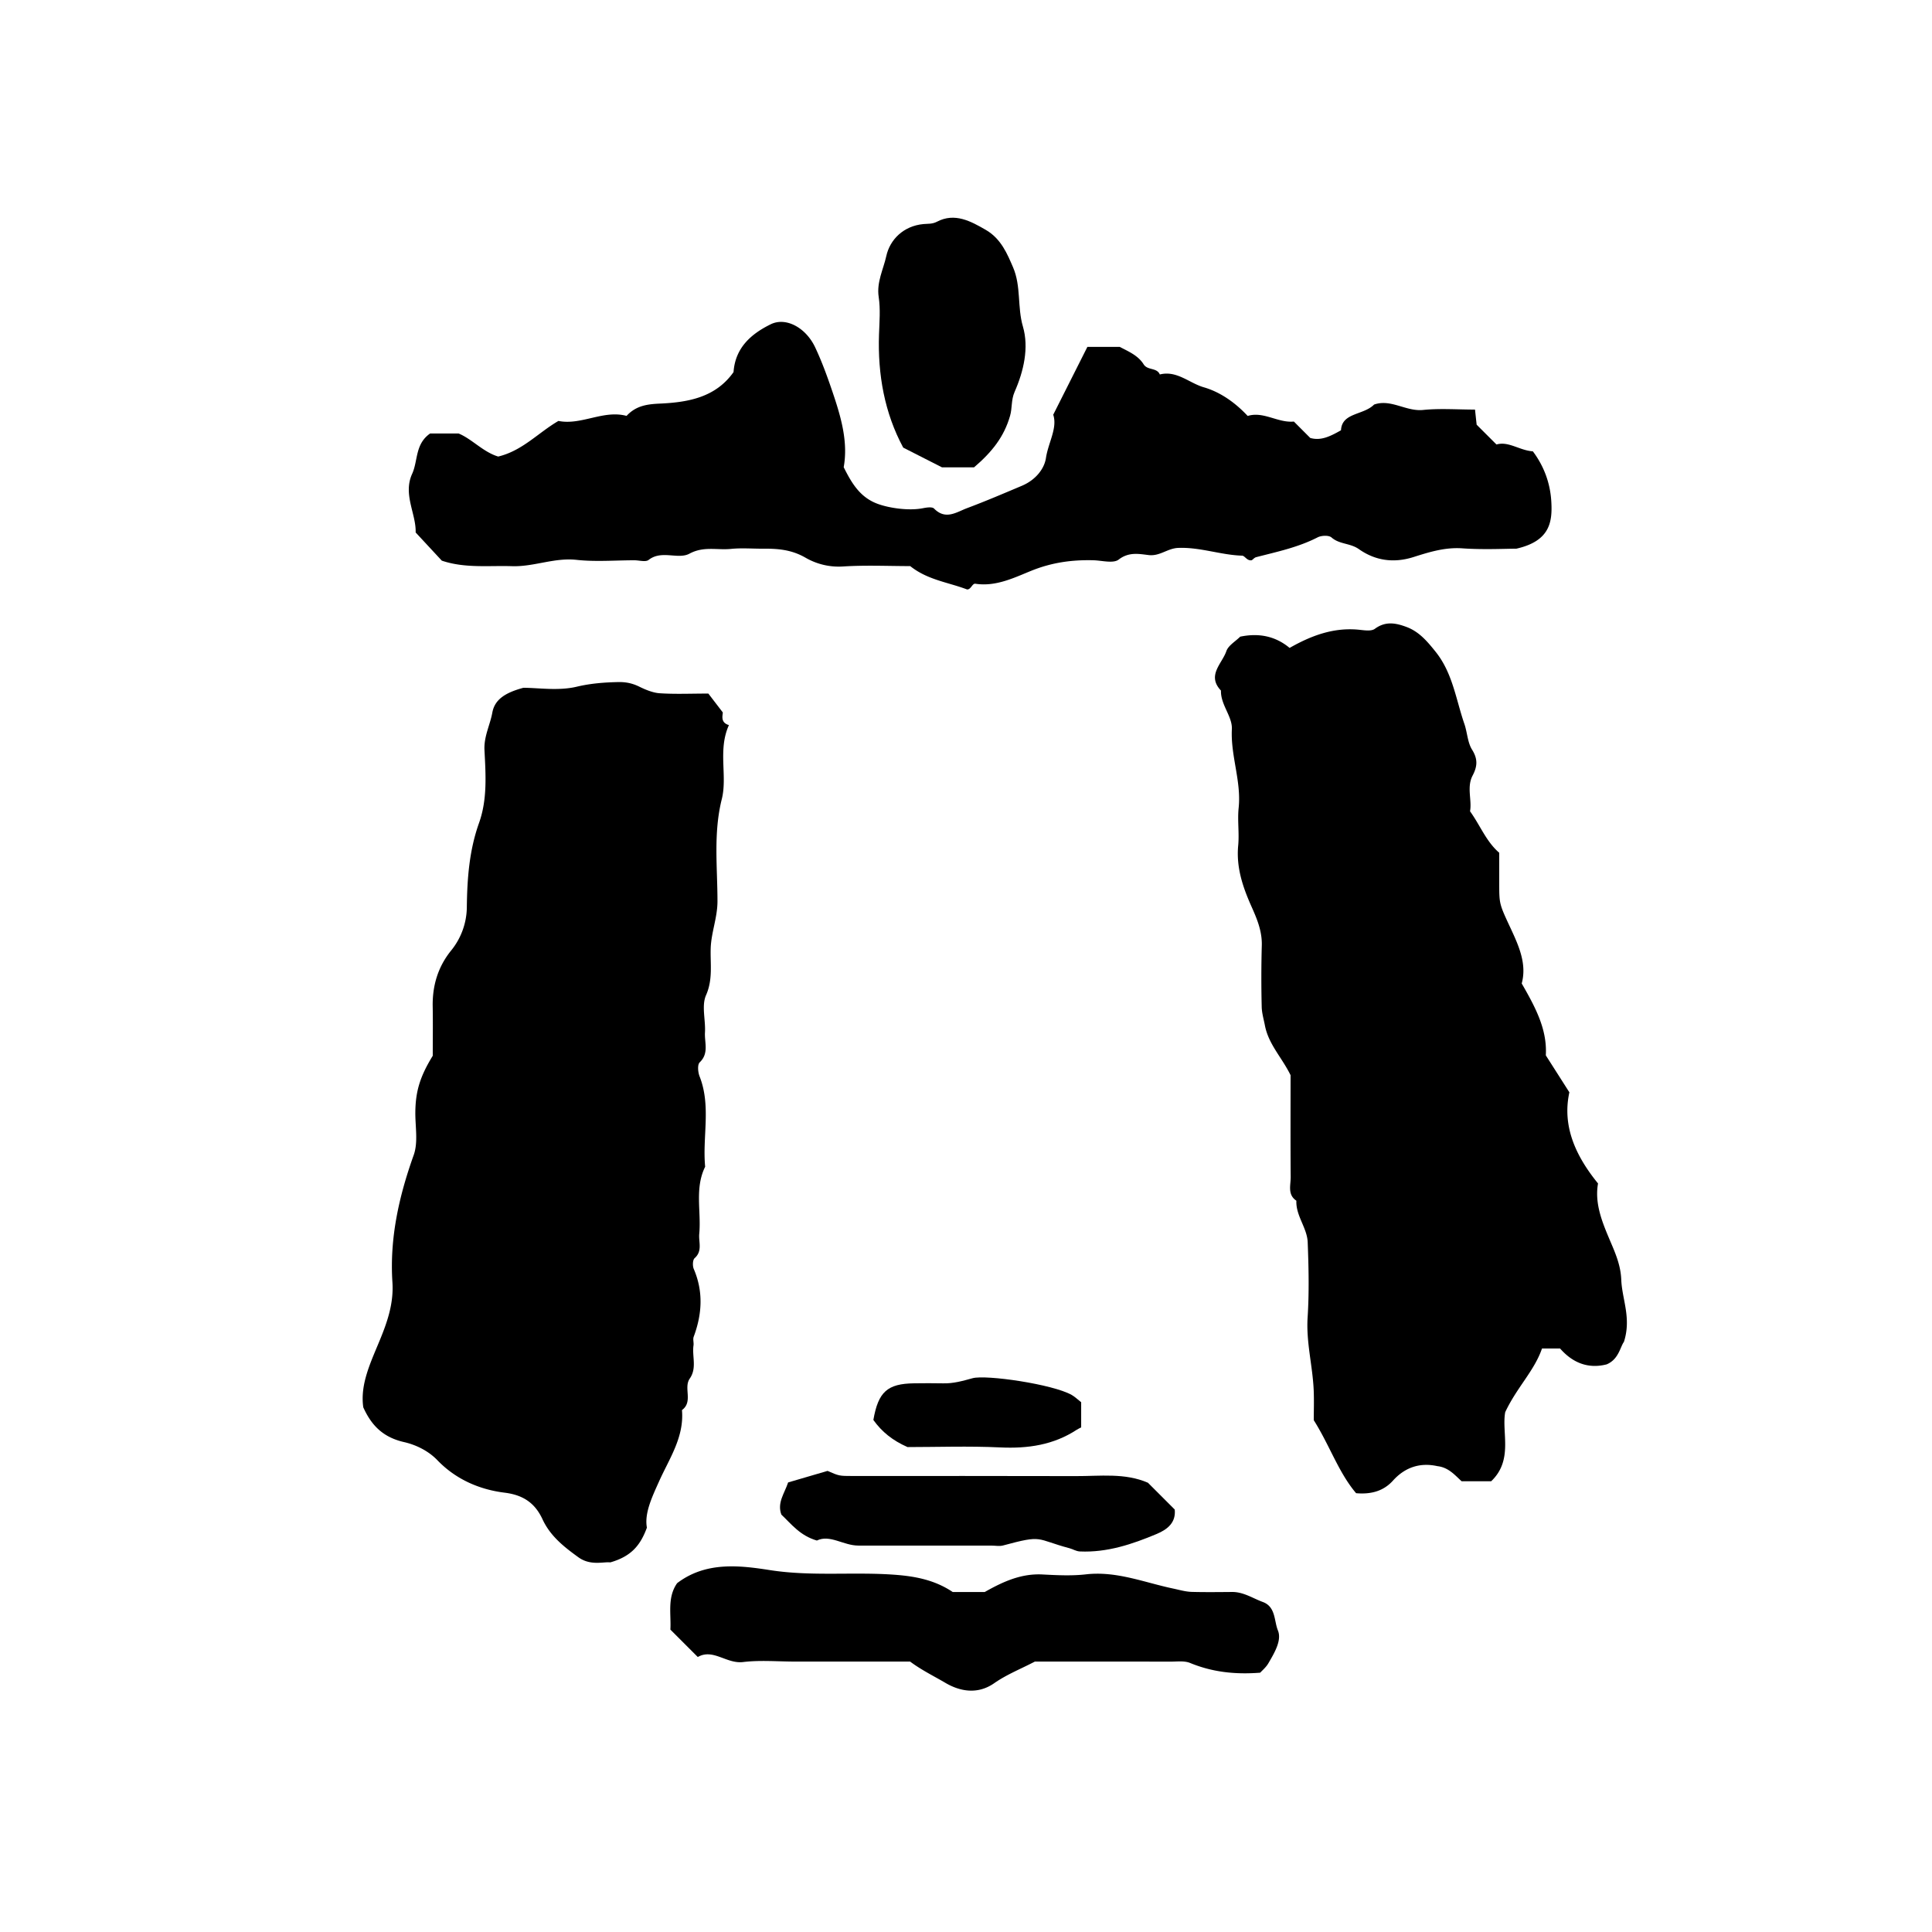 <svg xmlns="http://www.w3.org/2000/svg" xml:space="preserve" width="72px" height="72px" viewBox="0 0 72 72">
    <g fill="currentColor">
        <path d="M19.504 25.632c.557 0 1.306.122 1.987-.04.522-.124 1.022-.161 1.54-.173.274-.006.519.036.794.171.205.101.497.228.754.245.573.039 1.151.012 1.819.012l.538.702c.005.096-.106.377.229.473-.421.928-.049 1.89-.266 2.759-.318 1.272-.161 2.539-.161 3.804 0 .61-.23 1.153-.252 1.745-.021.584.089 1.163-.175 1.76-.172.393-.011.923-.039 1.389-.022.371.157.774-.196 1.112-.09.087-.066.367-.005.522.436 1.104.101 2.249.208 3.368-.398.806-.142 1.668-.22 2.501-.029.303.13.637-.172.906-.075.066-.081.29-.032.404.362.847.31 1.683-.003 2.525-.036.095.008.216-.007.321-.06.411.136.842-.14 1.238-.241.347.136.861-.29 1.174.087 1.01-.474 1.808-.858 2.667-.264.588-.546 1.182-.449 1.714-.244.667-.591 1.074-1.365 1.295-.25-.031-.735.136-1.187-.19-.54-.391-1.048-.789-1.339-1.418-.274-.591-.705-.903-1.41-.99-.944-.116-1.826-.5-2.511-1.214-.341-.354-.809-.573-1.229-.669-.754-.171-1.208-.582-1.529-1.299-.122-.854.269-1.659.607-2.479.288-.697.531-1.394.479-2.181-.107-1.637.242-3.198.793-4.739.171-.478.056-1.06.061-1.595.007-.778.173-1.331.649-2.106 0-.611.009-1.224-.002-1.835-.014-.779.196-1.481.689-2.09a2.6 2.6 0 0 0 .583-1.583c.012-1.085.088-2.14.455-3.168.315-.883.249-1.808.203-2.715-.026-.51.208-.932.293-1.4.087-.475.46-.736 1.156-.923m35.28 4.602c.381.527.6 1.125 1.088 1.546v1.175c.002.739.004.738.432 1.655.308.661.6 1.327.406 2.041.501.873.956 1.705.898 2.679l.878 1.377c-.272 1.25.22 2.355 1.068 3.397-.138.783.181 1.502.489 2.228.186.434.358.863.377 1.358.027.728.385 1.427.099 2.318-.139.188-.195.651-.643.838-.683.175-1.264-.052-1.736-.591h-.674c-.286.834-.943 1.456-1.371 2.373-.139.763.308 1.783-.523 2.574H54.47c-.238-.214-.482-.517-.903-.563-.623-.139-1.191.025-1.654.538-.344.382-.8.521-1.375.47-.655-.771-.985-1.783-1.578-2.721 0-.328.014-.72-.002-1.11-.038-.908-.286-1.793-.227-2.717.06-.931.039-1.87.003-2.804-.021-.537-.446-.985-.422-1.548-.339-.229-.209-.578-.212-.882-.01-1.293-.004-2.587-.004-3.796-.329-.669-.821-1.148-.957-1.856-.043-.226-.115-.462-.119-.697a44 44 0 0 1 .003-2.265c.019-.535-.174-.998-.382-1.463-.324-.726-.575-1.459-.497-2.28.044-.463-.032-.938.017-1.401.104-.995-.303-1.937-.253-2.934.023-.473-.423-.909-.406-1.438-.537-.565.04-1.001.2-1.467.073-.214.338-.362.516-.541.675-.141 1.298-.033 1.842.419.804-.458 1.624-.763 2.549-.681.211.019.486.073.628-.031.398-.294.783-.217 1.179-.069.472.175.779.542 1.088.928.634.792.755 1.777 1.07 2.688.109.316.116.685.286.957.219.351.2.621.019.967-.226.431-.018.914-.095 1.329M39.251 15.455l1.273-2.528h1.205c.312.166.681.314.891.65.146.234.491.113.603.378.633-.159 1.097.322 1.642.479.602.174 1.162.562 1.632 1.067.593-.182 1.124.266 1.722.209l.61.611c.395.114.739-.056 1.146-.286.033-.665.833-.555 1.233-.958.627-.221 1.188.266 1.826.201.634-.064 1.28-.014 1.935-.014l.061.563.739.738c.45-.131.856.22 1.356.255.409.545.645 1.172.687 1.862.047.771-.048 1.482-1.303 1.766-.436 0-1.228.042-2.013-.013-.645-.046-1.244.142-1.817.324-.766.243-1.449.12-2.035-.293-.329-.232-.726-.175-1.022-.436-.102-.089-.379-.077-.521-.003-.725.372-1.511.536-2.288.737-.062.016-.111.077-.162.113-.174.038-.259-.166-.36-.169-.801-.025-1.563-.321-2.382-.289-.403.016-.681.315-1.1.267-.354-.041-.738-.127-1.117.166-.202.157-.626.035-.949.027-.8-.02-1.549.083-2.32.396-.636.258-1.317.596-2.074.479-.118-.018-.167.231-.315.211-.708-.269-1.465-.351-2.113-.868-.801 0-1.664-.041-2.52.015a2.47 2.47 0 0 1-1.378-.326c-.528-.306-1.038-.342-1.593-.338-.396.002-.795-.032-1.187.008-.512.053-1.017-.11-1.548.177-.426.231-1.038-.148-1.523.234-.111.087-.35.013-.53.013-.72 0-1.446.062-2.157-.016-.827-.09-1.587.261-2.396.236-.875-.028-1.759.085-2.624-.206l-.975-1.051c.022-.692-.481-1.418-.13-2.186.221-.484.103-1.109.669-1.502h1.062c.496.203.915.692 1.476.859.906-.218 1.486-.886 2.244-1.327.852.171 1.675-.421 2.539-.188.363-.393.792-.438 1.258-.459 1.054-.049 2.067-.236 2.729-1.174.064-.909.657-1.424 1.387-1.782.564-.276 1.306.123 1.654.859.255.54.459 1.106.651 1.673.311.919.584 1.85.413 2.795.302.607.614 1.121 1.253 1.361.445.167 1.184.27 1.697.168.137-.027.346-.06.418.013.432.438.832.133 1.237-.019.686-.257 1.359-.545 2.032-.829.533-.225.842-.648.9-1.035.086-.575.436-1.117.272-1.615M26.005 61.752l-1.022-1.022c.034-.564-.125-1.196.252-1.73 1.068-.814 2.328-.663 3.456-.487 1.565.244 3.113.058 4.663.174.743.056 1.476.189 2.15.642h1.195c.699-.396 1.369-.695 2.157-.653.538.028 1.084.056 1.616-.005 1.136-.13 2.175.304 3.244.529.226.047.46.118.695.125.502.014 1.006.007 1.509.003.423-.002.766.235 1.141.373.487.179.418.71.563 1.06.153.375-.134.841-.354 1.222-.087.151-.231.27-.306.353-.949.074-1.794-.026-2.614-.363-.215-.088-.487-.048-.733-.049-1.689-.003-3.38-.002-5.05-.002-.518.271-1.055.483-1.516.806-.632.441-1.298.293-1.814-.01-.428-.252-.896-.479-1.32-.796h-4.289c-.647 0-1.301-.06-1.939.018-.619.072-1.117-.515-1.684-.188"/>
        <path d="M36.299 17.417h-1.193l-1.446-.736c-.694-1.289-.953-2.718-.902-4.216.016-.467.057-.943-.012-1.401-.083-.549.177-1.032.283-1.519.134-.614.638-1.125 1.386-1.195.168-.016.325.006.504-.088.664-.349 1.266-.014 1.817.304.579.334.808.913 1.014 1.387.311.719.156 1.481.371 2.216.231.791.028 1.668-.31 2.435-.133.304-.084.602-.17.897-.224.78-.676 1.348-1.342 1.916m6.481 37.84.999.999c.048.477-.257.736-.672.91-.915.384-1.848.697-2.862.652-.144-.007-.26-.086-.382-.118-1.291-.345-.966-.515-2.481-.105-.134.036-.286.005-.431.005q-2.483.001-4.966-.001c-.555-.001-1.055-.423-1.543-.188-.628-.182-.948-.612-1.323-.966-.165-.445.119-.793.252-1.199l1.469-.43c.431.187.431.19.933.19 2.771.001 5.542-.005 8.313.004.91.004 1.833-.127 2.694.247m-8.959-1.329c-.553-.243-.956-.566-1.273-1.01.182-1.047.52-1.354 1.522-1.366.358-.004.716-.007 1.074.001.382.01.731-.089 1.1-.191.497-.139 2.993.222 3.698.625.118.067.22.168.35.27v.938c-.045.023-.107.05-.162.086-.869.569-1.822.708-2.849.66-1.179-.056-2.363-.013-3.46-.013"/>
    </g>
</svg>
